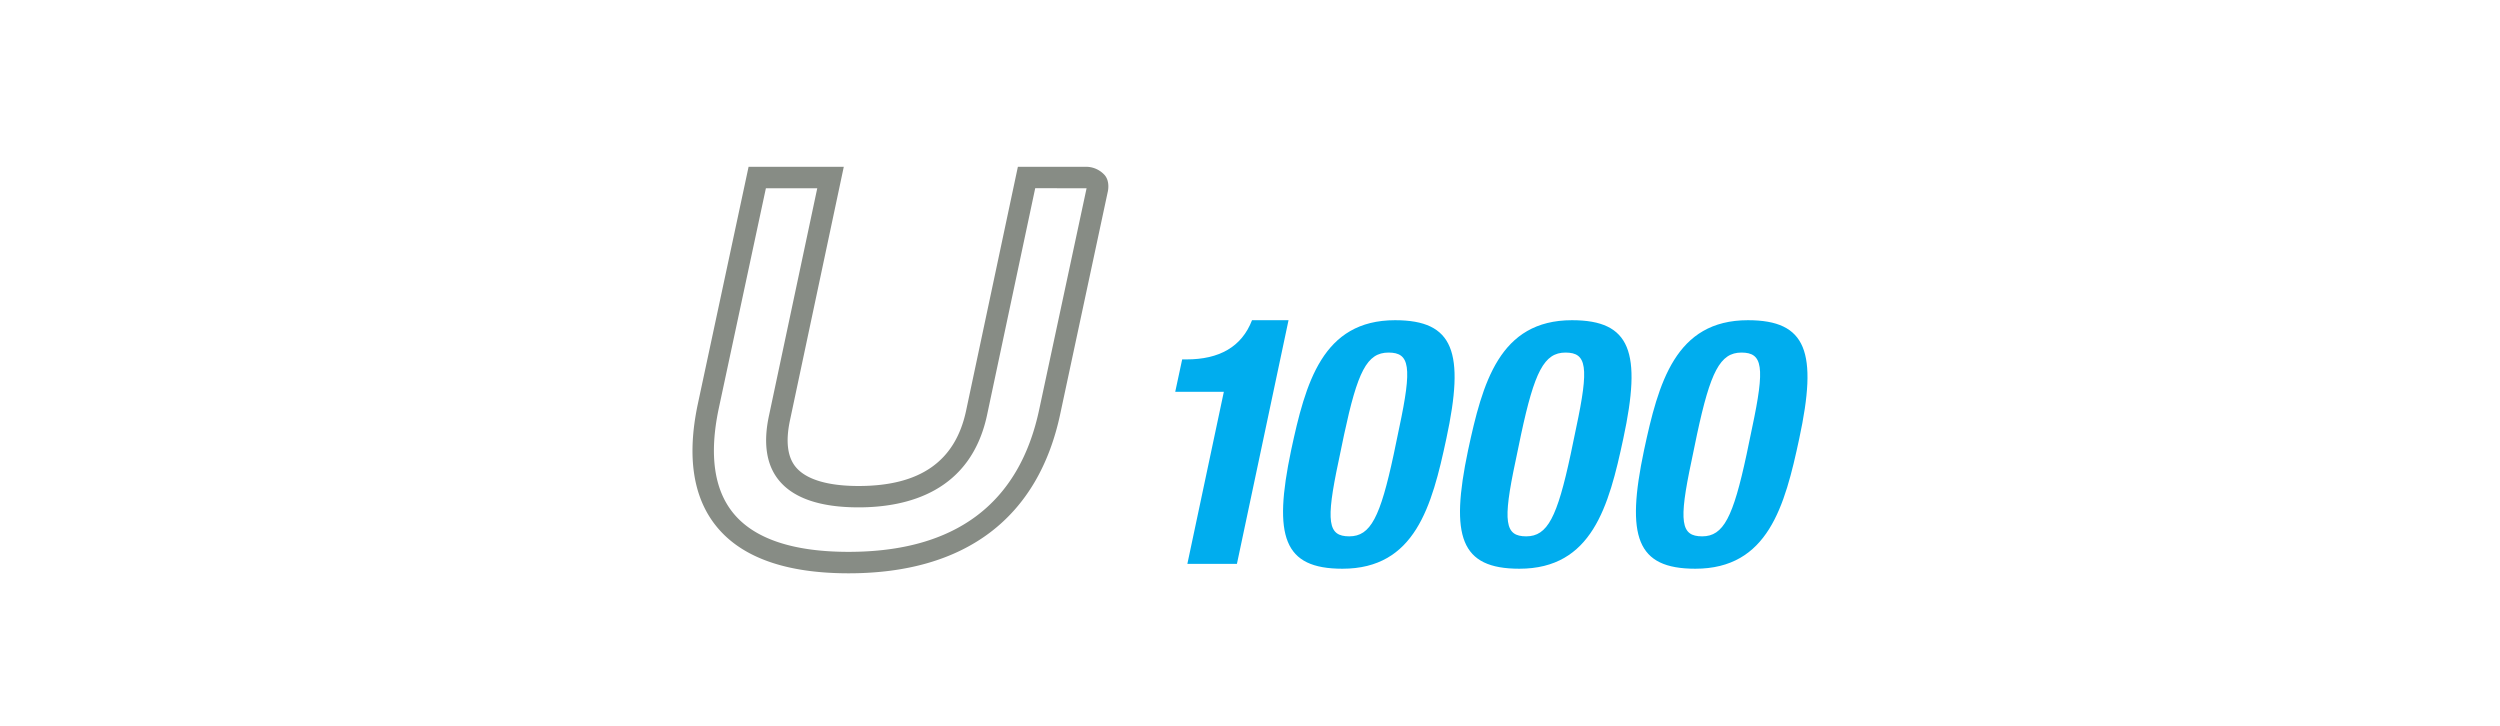 <svg id="Layer_1" data-name="Layer 1" xmlns="http://www.w3.org/2000/svg" viewBox="0 0 1080 313.48"><defs><style>.cls-1{fill:#00adee;}.cls-2{fill:#878c85;}</style></defs><path class="cls-1" d="M512.94,243.6l15.76-74.34h-21l3-14h1.93c14,0,23.79-5.35,28.25-16.95h15.77L534.35,243.6Z"/><path class="cls-1" d="M602.67,138.33c25.43,0,30.18,13.84,22.15,51.16-6.24,29.29-13.53,56.2-44.9,56.2-25.43,0-30-13.84-22.16-51.15C564,165.39,571.3,138.33,602.67,138.33Zm-24.39,60.81c-5.65,26.47-4.61,32.56,4.61,32.56s13.38-8.31,19.18-35.37l2.38-11.46c5.65-26.47,4.61-32.56-4.61-32.56-9.37,0-13.38,8.33-19.18,35.38Z"/><path class="cls-1" d="M679.1,138.33c25.43,0,30.19,13.84,22.16,51.16-6.24,29.29-13.53,56.2-44.9,56.2-25.43,0-30-13.84-22.16-51.15C640.45,165.39,647.73,138.33,679.1,138.33Zm-24.38,60.81c-5.65,26.47-4.61,32.56,4.61,32.56s13.38-8.31,19.18-35.37l2.38-11.46c5.65-26.47,4.61-32.56-4.61-32.56s-13.38,8.33-19.18,35.38Z"/><path class="cls-1" d="M755.11,138.33c25.43,0,30.19,13.84,22.16,51.16-6.25,29.29-13.53,56.2-44.91,56.2-25.42,0-30-13.84-22.15-51.15C716.45,165.39,723.74,138.33,755.11,138.33Zm-24.38,60.81c-5.65,26.47-4.61,32.56,4.61,32.56s13.38-8.31,19.18-35.37l2.38-11.46c5.65-26.47,4.61-32.56-4.61-32.56s-13.39,8.33-19.19,35.38Z"/><path class="cls-2" d="M469.8,72.07H439.72l-1.51,7.1-20.9,98.45c-4.71,21.74-19.9,32.33-46.4,32.33-13.43,0-22.86-2.87-27.25-8.32-3.53-4.38-4.31-11.19-2.35-20.25l20.91-98.51,2.29-10.8H323.38l-1.51,7.08L301.4,174.81c-4.71,22.49-2,40.2,8.14,52.64,10.9,13.42,30.1,20.22,57.06,20.22,50.38,0,82-23.91,91.49-69.15l20.46-95.63s1.19-4.59-1.51-7.44a10.82,10.82,0,0,0-7.24-3.38m-.4,9.27L449,176.61c-8.59,41-36.32,61.79-82.42,61.79-24,0-40.82-5.65-49.86-16.8-8.26-10.16-10.37-25.27-6.28-44.86l20.42-95.4h22.19l-20.82,98.07c-2.6,11.94-1.18,21.38,4.19,28,6.31,7.81,17.91,11.77,34.47,11.77,21.37,0,48.35-6.88,55.47-39.67l20.85-98.21Z"/></svg>